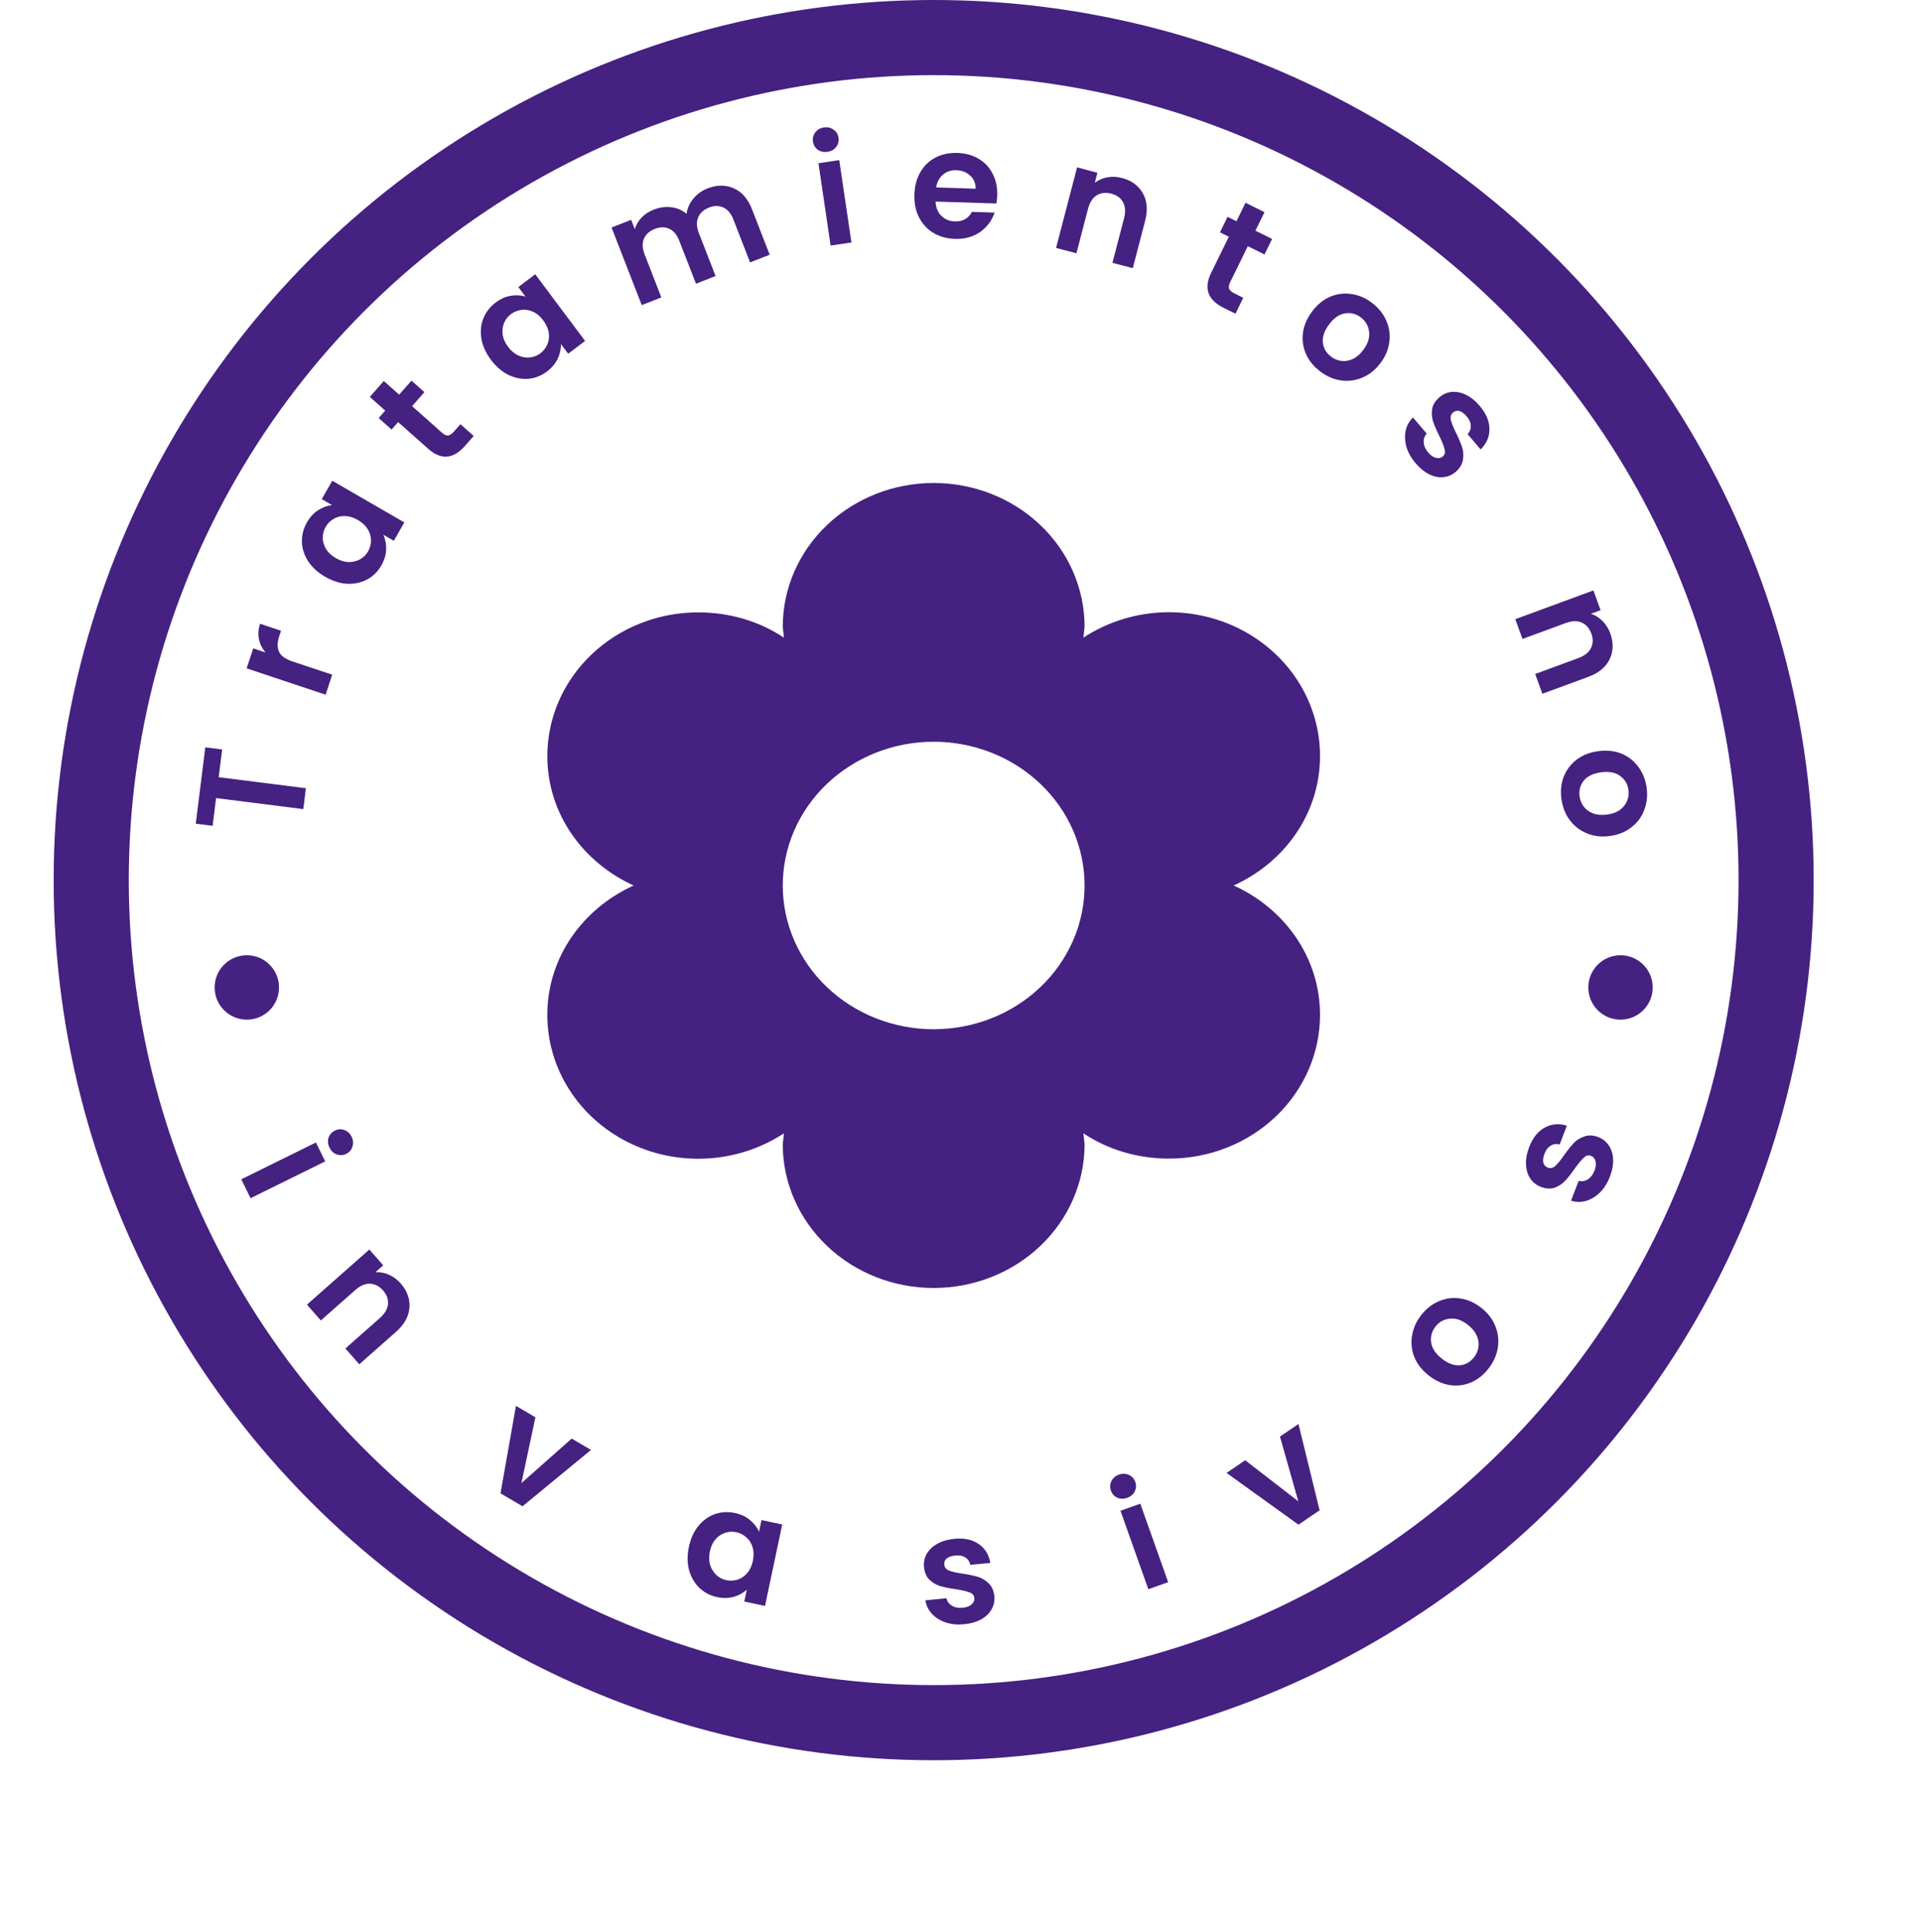 <svg width="179" height="180" viewBox="0 0 179 180" fill="none" xmlns="http://www.w3.org/2000/svg">
<circle cx="87" cy="82" r="78.5" stroke="#452181" stroke-width="7"/>
<path d="M30.705 106.927C30.553 106.617 30.521 106.31 30.611 106.005C30.714 105.705 30.911 105.483 31.204 105.338C31.497 105.194 31.789 105.175 32.08 105.281C32.384 105.391 32.612 105.601 32.764 105.911C32.916 106.222 32.94 106.527 32.838 106.827C32.748 107.131 32.557 107.356 32.264 107.501C31.971 107.645 31.673 107.662 31.369 107.552C31.078 107.446 30.857 107.237 30.705 106.927ZM30.301 108.204L23.346 111.635L22.483 109.875L29.439 106.444L30.301 108.204Z" fill="#452181"/>
<path d="M37.334 119.575C37.943 120.27 38.215 121.026 38.15 121.843C38.091 122.654 37.67 123.406 36.887 124.098L33.477 127.11L32.184 125.636L35.395 122.8C35.857 122.392 36.109 121.965 36.151 121.517C36.199 121.063 36.048 120.636 35.697 120.236C35.341 119.829 34.932 119.617 34.471 119.601C34.023 119.586 33.568 119.782 33.106 120.19L29.895 123.026L28.603 121.552L34.416 116.418L35.708 117.891L34.984 118.531C35.408 118.505 35.823 118.581 36.227 118.759C36.645 118.938 37.014 119.21 37.334 119.575Z" fill="#452181"/>
<path d="M48.584 138.182L53.269 134.033L55.068 135.089L48.689 140.338L46.637 139.132L48.078 130.984L49.889 132.048L48.584 138.182Z" fill="#452181"/>
<path d="M64.192 144.116C64.354 143.349 64.648 142.701 65.075 142.172C65.511 141.645 66.023 141.277 66.611 141.068C67.208 140.862 67.83 140.828 68.478 140.966C69.044 141.087 69.513 141.306 69.884 141.624C70.265 141.944 70.547 142.305 70.729 142.706L70.958 141.624L72.888 142.037L71.283 149.625L69.353 149.213L69.588 148.103C69.266 148.407 68.861 148.63 68.372 148.774C67.895 148.911 67.374 148.919 66.808 148.798C66.169 148.661 65.619 148.372 65.159 147.931C64.709 147.491 64.391 146.941 64.206 146.281C64.032 145.614 64.028 144.893 64.192 144.116ZM70.155 145.418C70.254 144.953 70.246 144.536 70.133 144.168C70.022 143.791 69.83 143.483 69.556 143.243C69.285 142.995 68.971 142.832 68.615 142.756C68.259 142.68 67.912 142.697 67.574 142.806C67.236 142.915 66.936 143.118 66.672 143.415C66.42 143.705 66.246 144.078 66.15 144.534C66.053 144.991 66.059 145.412 66.168 145.798C66.289 146.177 66.48 146.49 66.743 146.737C67.014 146.986 67.324 147.147 67.671 147.221C68.026 147.297 68.378 147.282 68.725 147.174C69.074 147.058 69.374 146.855 69.626 146.565C69.88 146.266 70.057 145.884 70.155 145.418Z" fill="#452181"/>
<path d="M89.851 151.327C89.22 151.39 88.642 151.336 88.118 151.163C87.594 150.981 87.163 150.71 86.828 150.349C86.501 149.988 86.3 149.572 86.225 149.101L88.189 148.905C88.256 149.198 88.424 149.43 88.694 149.6C88.974 149.769 89.304 149.834 89.685 149.796C90.056 149.759 90.337 149.656 90.526 149.487C90.725 149.317 90.813 149.116 90.79 148.884C90.765 148.633 90.616 148.461 90.344 148.366C90.08 148.261 89.662 148.162 89.091 148.069C88.501 147.987 88.013 147.89 87.626 147.779C87.249 147.667 86.911 147.471 86.611 147.191C86.321 146.91 86.15 146.51 86.098 145.99C86.055 145.563 86.137 145.161 86.343 144.784C86.559 144.406 86.884 144.092 87.319 143.842C87.763 143.591 88.296 143.435 88.918 143.373C89.837 143.281 90.594 143.44 91.189 143.849C91.782 144.25 92.145 144.837 92.279 145.612L90.412 145.798C90.353 145.495 90.199 145.266 89.95 145.113C89.708 144.949 89.397 144.887 89.016 144.925C88.663 144.96 88.396 145.052 88.214 145.202C88.041 145.35 87.966 145.541 87.989 145.773C88.015 146.033 88.165 146.22 88.439 146.333C88.712 146.437 89.13 146.531 89.691 146.616C90.263 146.7 90.737 146.798 91.114 146.91C91.491 147.022 91.825 147.224 92.116 147.513C92.416 147.793 92.596 148.188 92.656 148.698C92.701 149.143 92.615 149.555 92.4 149.933C92.193 150.31 91.868 150.624 91.424 150.875C90.989 151.115 90.464 151.266 89.851 151.327Z" fill="#452181"/>
<path d="M105.035 139.552C104.71 139.669 104.402 139.665 104.11 139.541C103.824 139.405 103.627 139.183 103.517 138.876C103.408 138.568 103.423 138.275 103.562 137.997C103.707 137.708 103.942 137.505 104.267 137.389C104.592 137.273 104.898 137.282 105.184 137.418C105.475 137.542 105.676 137.758 105.785 138.066C105.894 138.373 105.877 138.672 105.732 138.962C105.593 139.239 105.36 139.436 105.035 139.552ZM106.254 140.098L108.849 147.407L107.003 148.067L104.408 140.758L106.254 140.098Z" fill="#452181"/>
<path d="M120.978 139.878L119.268 133.845L120.993 132.672L122.961 140.713L120.994 142.052L114.291 137.231L116.027 136.05L120.978 139.878Z" fill="#452181"/>
<path d="M138.686 127.524C138.225 128.112 137.683 128.54 137.058 128.808C136.426 129.07 135.765 129.149 135.076 129.045C134.393 128.934 133.74 128.632 133.117 128.141C132.494 127.649 132.051 127.08 131.788 126.432C131.53 125.777 131.46 125.11 131.578 124.43C131.688 123.744 131.973 123.107 132.434 122.519C132.894 121.931 133.443 121.503 134.081 121.233C134.711 120.958 135.371 120.872 136.06 120.976C136.755 121.073 137.414 121.367 138.037 121.858C138.66 122.35 139.097 122.927 139.349 123.589C139.606 124.244 139.677 124.918 139.561 125.611C139.443 126.291 139.152 126.929 138.686 127.524ZM137.345 126.466C137.563 126.187 137.702 125.874 137.76 125.527C137.816 125.168 137.766 124.807 137.61 124.446C137.454 124.085 137.182 123.752 136.794 123.445C136.215 122.989 135.651 122.793 135.102 122.859C134.551 122.912 134.102 123.158 133.757 123.599C133.412 124.04 133.279 124.536 133.358 125.085C133.435 125.622 133.764 126.119 134.342 126.576C134.921 127.033 135.48 127.242 136.02 127.204C136.558 127.153 136.999 126.907 137.345 126.466Z" fill="#452181"/>
<path d="M150.009 109.632C149.782 110.225 149.473 110.716 149.083 111.105C148.685 111.491 148.249 111.753 147.777 111.89C147.307 112.018 146.846 112.01 146.392 111.864L147.1 110.021C147.392 110.094 147.675 110.049 147.948 109.884C148.224 109.711 148.431 109.446 148.569 109.089C148.702 108.74 148.737 108.443 148.671 108.198C148.609 107.943 148.469 107.774 148.251 107.69C148.017 107.599 147.796 107.653 147.589 107.853C147.376 108.041 147.1 108.369 146.76 108.838C146.422 109.328 146.116 109.72 145.843 110.014C145.573 110.3 145.246 110.514 144.862 110.655C144.481 110.787 144.047 110.759 143.559 110.57C143.159 110.415 142.837 110.16 142.594 109.806C142.353 109.442 142.219 109.01 142.192 108.509C142.168 107.999 142.268 107.452 142.493 106.868C142.824 106.006 143.306 105.402 143.939 105.057C144.563 104.708 145.251 104.649 146.002 104.88L145.328 106.632C145.031 106.546 144.758 106.581 144.509 106.734C144.255 106.876 144.059 107.125 143.921 107.482C143.794 107.814 143.756 108.094 143.808 108.324C143.863 108.546 143.999 108.699 144.216 108.783C144.46 108.877 144.694 108.828 144.918 108.635C145.134 108.438 145.406 108.108 145.734 107.645C146.065 107.172 146.366 106.794 146.636 106.508C146.906 106.222 147.236 106.014 147.625 105.885C148.009 105.744 148.443 105.762 148.925 105.939C149.342 106.1 149.671 106.363 149.912 106.727C150.155 107.081 150.289 107.514 150.313 108.023C150.332 108.521 150.23 109.057 150.009 109.632Z" fill="#452181"/>
<path d="M19.13 69.63L20.7 69.828L20.377 72.412L28.503 73.439L28.26 75.384L20.134 74.357L19.812 76.941L18.242 76.743L19.13 69.63Z" fill="#452181"/>
<path d="M24.738 60.791C24.427 60.422 24.224 60.011 24.128 59.556C24.035 59.092 24.07 58.611 24.233 58.115L26.186 58.765L26.024 59.257C25.831 59.842 25.823 60.331 25.998 60.724C26.177 61.108 26.607 61.413 27.289 61.64L30.955 62.86L30.343 64.722L22.984 62.273L23.596 60.411L24.738 60.791Z" fill="#452181"/>
<path d="M30.289 53.733C29.61 53.34 29.084 52.859 28.712 52.288C28.344 51.709 28.151 51.106 28.131 50.481C28.117 49.847 28.274 49.242 28.603 48.667C28.89 48.164 29.241 47.785 29.655 47.529C30.075 47.265 30.503 47.108 30.939 47.059L29.982 46.505L30.961 44.791L37.675 48.672L36.697 50.387L35.715 49.819C35.905 50.22 35.994 50.676 35.982 51.186C35.967 51.684 35.816 52.184 35.529 52.687C35.205 53.254 34.763 53.689 34.204 53.991C33.649 54.285 33.031 54.418 32.348 54.39C31.662 54.349 30.976 54.13 30.289 53.733ZM33.339 48.446C32.927 48.208 32.529 48.086 32.146 48.08C31.755 48.069 31.403 48.157 31.093 48.344C30.774 48.526 30.524 48.775 30.343 49.091C30.163 49.407 30.073 49.743 30.074 50.1C30.075 50.456 30.176 50.806 30.378 51.148C30.576 51.479 30.877 51.761 31.281 51.994C31.686 52.228 32.087 52.352 32.487 52.368C32.883 52.37 33.238 52.285 33.553 52.111C33.871 51.928 34.119 51.683 34.295 51.375C34.475 51.059 34.567 50.719 34.571 50.355C34.567 49.986 34.465 49.636 34.267 49.306C34.061 48.971 33.752 48.684 33.339 48.446Z" fill="#452181"/>
<path d="M38.399 37.841L41.203 40.333C41.399 40.507 41.582 40.588 41.752 40.578C41.922 40.554 42.106 40.43 42.303 40.206L42.903 39.522L44.138 40.619L43.325 41.545C42.235 42.786 41.09 42.874 39.891 41.807L37.097 39.324L36.487 40.019L35.284 38.949L35.894 38.255L34.46 36.98L35.762 35.497L37.196 36.771L38.341 35.466L39.544 36.536L38.399 37.841Z" fill="#452181"/>
<path d="M45.739 33.513C45.269 32.886 44.976 32.236 44.858 31.564C44.748 30.887 44.807 30.256 45.035 29.674C45.271 29.085 45.653 28.591 46.181 28.191C46.643 27.842 47.114 27.631 47.596 27.558C48.086 27.48 48.541 27.505 48.962 27.631L48.299 26.745L49.873 25.553L54.518 31.764L52.944 32.956L52.265 32.048C52.282 32.492 52.185 32.946 51.973 33.411C51.763 33.862 51.428 34.263 50.966 34.612C50.446 35.007 49.869 35.233 49.236 35.291C48.611 35.343 47.99 35.221 47.373 34.927C46.759 34.62 46.214 34.149 45.739 33.513ZM50.622 29.851C50.337 29.469 50.019 29.201 49.669 29.044C49.313 28.88 48.956 28.823 48.597 28.873C48.232 28.915 47.905 29.046 47.614 29.266C47.324 29.485 47.109 29.759 46.97 30.087C46.831 30.415 46.786 30.777 46.837 31.172C46.889 31.553 47.056 31.931 47.335 32.305C47.614 32.678 47.935 32.951 48.296 33.122C48.659 33.28 49.019 33.341 49.377 33.305C49.742 33.263 50.065 33.135 50.348 32.92C50.638 32.701 50.857 32.424 51.003 32.09C51.145 31.749 51.189 31.388 51.136 31.006C51.078 30.617 50.907 30.232 50.622 29.851Z" fill="#452181"/>
<path d="M65.909 17.564C66.794 17.215 67.613 17.208 68.365 17.544C69.122 17.868 69.689 18.517 70.069 19.491L71.718 23.732L69.894 24.45L68.341 20.457C68.121 19.892 67.811 19.518 67.409 19.335C67.004 19.143 66.554 19.145 66.059 19.34C65.564 19.535 65.228 19.843 65.051 20.264C64.88 20.672 64.904 21.159 65.124 21.725L66.677 25.717L64.853 26.436L63.3 22.443C63.08 21.878 62.77 21.503 62.368 21.321C61.963 21.129 61.513 21.131 61.018 21.326C60.514 21.524 60.174 21.834 59.997 22.254C59.826 22.663 59.85 23.15 60.07 23.715L61.623 27.708L59.799 28.426L56.987 21.198L58.811 20.48L59.151 21.354C59.267 20.957 59.474 20.6 59.771 20.282C60.077 19.961 60.451 19.713 60.894 19.539C61.458 19.317 62.009 19.24 62.547 19.309C63.081 19.369 63.556 19.574 63.972 19.921C64.044 19.412 64.252 18.943 64.597 18.517C64.95 18.086 65.388 17.769 65.909 17.564Z" fill="#452181"/>
<path d="M77.112 14.146C76.77 14.198 76.468 14.134 76.206 13.956C75.952 13.768 75.801 13.512 75.753 13.189C75.705 12.866 75.776 12.582 75.967 12.336C76.165 12.08 76.434 11.926 76.776 11.875C77.118 11.824 77.415 11.893 77.67 12.081C77.932 12.259 78.087 12.509 78.135 12.832C78.182 13.156 78.107 13.445 77.909 13.701C77.719 13.947 77.453 14.095 77.112 14.146ZM78.202 14.918L79.337 22.59L77.398 22.88L76.264 15.208L78.202 14.918Z" fill="#452181"/>
<path d="M92.921 18.204C92.912 18.484 92.886 18.736 92.842 18.958L87.174 18.781C87.204 19.342 87.386 19.787 87.722 20.115C88.057 20.443 88.476 20.615 88.98 20.63C89.708 20.653 90.235 20.357 90.562 19.741L92.675 19.808C92.428 20.547 91.98 21.149 91.331 21.614C90.682 22.07 89.895 22.284 88.972 22.255C88.226 22.232 87.559 22.047 86.972 21.702C86.395 21.348 85.948 20.862 85.63 20.245C85.323 19.629 85.181 18.924 85.206 18.131C85.23 17.329 85.415 16.63 85.761 16.034C86.106 15.437 86.577 14.985 87.175 14.677C87.773 14.369 88.454 14.227 89.219 14.251C89.956 14.274 90.609 14.453 91.178 14.788C91.756 15.124 92.194 15.591 92.493 16.188C92.802 16.777 92.944 17.449 92.921 18.204ZM90.909 17.581C90.915 17.077 90.746 16.67 90.401 16.361C90.056 16.042 89.627 15.874 89.114 15.858C88.629 15.843 88.213 15.979 87.868 16.267C87.533 16.547 87.32 16.946 87.229 17.466L90.909 17.581Z" fill="#452181"/>
<path d="M104.547 16.583C105.44 16.818 106.088 17.294 106.49 18.008C106.895 18.713 106.965 19.571 106.701 20.583L105.554 24.986L103.659 24.486L104.739 20.34C104.894 19.744 104.864 19.249 104.649 18.854C104.436 18.45 104.072 18.18 103.558 18.045C103.034 17.907 102.577 17.96 102.185 18.204C101.805 18.441 101.537 18.858 101.382 19.454L100.302 23.6L98.406 23.099L100.363 15.594L102.258 16.094L102.014 17.029C102.352 16.771 102.738 16.602 103.173 16.524C103.62 16.439 104.077 16.459 104.547 16.583Z" fill="#452181"/>
<path d="M116.271 22.938L114.619 26.306C114.504 26.541 114.474 26.74 114.529 26.902C114.597 27.061 114.764 27.207 115.032 27.34L115.847 27.745L115.119 29.228L114.016 28.68C112.536 27.945 112.15 26.857 112.857 25.415L114.504 22.059L113.676 21.648L114.385 20.203L115.213 20.614L116.058 18.892L117.825 19.77L116.981 21.492L118.535 22.265L117.826 23.71L116.271 22.938Z" fill="#452181"/>
<path d="M122.981 34.578C122.389 34.122 121.955 33.582 121.68 32.958C121.41 32.326 121.321 31.663 121.415 30.97C121.516 30.282 121.806 29.622 122.286 28.991C122.766 28.359 123.327 27.907 123.967 27.635C124.616 27.368 125.279 27.29 125.957 27.399C126.641 27.502 127.279 27.781 127.871 28.236C128.463 28.692 128.897 29.238 129.175 29.876C129.458 30.506 129.553 31.168 129.459 31.861C129.373 32.561 129.09 33.226 128.61 33.858C128.13 34.489 127.562 34.935 126.907 35.197C126.258 35.463 125.588 35.542 124.897 35.434C124.219 35.324 123.58 35.039 122.981 34.578ZM124.014 33.218C124.295 33.434 124.609 33.569 124.954 33.623C125.313 33.676 125.671 33.621 126.028 33.46C126.385 33.299 126.713 33.022 127.012 32.628C127.459 32.041 127.645 31.472 127.571 30.921C127.511 30.368 127.259 29.921 126.815 29.579C126.371 29.238 125.876 29.11 125.33 29.196C124.797 29.28 124.308 29.616 123.862 30.203C123.415 30.79 123.215 31.354 123.261 31.896C123.319 32.436 123.57 32.876 124.014 33.218Z" fill="#452181"/>
<path d="M131.906 43.156C131.495 42.673 131.211 42.166 131.054 41.636C130.905 41.1 130.881 40.59 130.985 40.107C131.094 39.631 131.32 39.227 131.663 38.895L132.942 40.398C132.74 40.621 132.646 40.893 132.661 41.213C132.682 41.54 132.816 41.849 133.064 42.141C133.306 42.425 133.55 42.597 133.796 42.656C134.049 42.722 134.263 42.678 134.44 42.526C134.631 42.362 134.688 42.14 134.61 41.862C134.546 41.585 134.389 41.184 134.139 40.66C133.87 40.128 133.671 39.671 133.543 39.289C133.42 38.915 133.388 38.524 133.446 38.117C133.51 37.717 133.74 37.346 134.136 37.005C134.461 36.725 134.837 36.561 135.263 36.515C135.695 36.475 136.137 36.562 136.588 36.777C137.046 36.998 137.478 37.347 137.883 37.823C138.482 38.527 138.783 39.241 138.786 39.965C138.796 40.683 138.523 41.319 137.965 41.873L136.749 40.444C136.965 40.222 137.064 39.964 137.047 39.671C137.043 39.378 136.917 39.086 136.669 38.795C136.44 38.525 136.212 38.358 135.986 38.294C135.766 38.237 135.567 38.285 135.391 38.437C135.193 38.607 135.125 38.838 135.189 39.128C135.259 39.413 135.419 39.81 135.67 40.321C135.927 40.839 136.117 41.285 136.239 41.66C136.362 42.035 136.388 42.425 136.317 42.831C136.259 43.238 136.038 43.613 135.655 43.955C135.316 44.248 134.93 44.413 134.498 44.453C134.072 44.5 133.63 44.412 133.172 44.191C132.728 43.97 132.306 43.626 131.906 43.156Z" fill="#452181"/>
<path d="M150.047 59.012C150.362 59.881 150.341 60.684 149.984 61.422C149.635 62.157 148.97 62.705 147.989 63.066L143.719 64.636L143.05 62.794L147.07 61.315C147.648 61.102 148.038 60.795 148.24 60.393C148.45 59.987 148.464 59.535 148.283 59.035C148.098 58.526 147.793 58.18 147.37 57.998C146.958 57.821 146.463 57.839 145.885 58.052L141.864 59.531L141.195 57.688L148.474 55.011L149.144 56.853L148.237 57.187C148.642 57.316 149 57.538 149.312 57.85C149.636 58.169 149.881 58.556 150.047 59.012Z" fill="#452181"/>
<path d="M145.489 74.385C145.396 73.644 145.475 72.957 145.725 72.323C145.984 71.688 146.394 71.161 146.953 70.742C147.513 70.333 148.186 70.078 148.974 69.979C149.761 69.879 150.476 69.963 151.121 70.229C151.767 70.505 152.29 70.924 152.689 71.485C153.097 72.044 153.348 72.695 153.44 73.436C153.533 74.177 153.45 74.869 153.192 75.513C152.943 76.156 152.539 76.687 151.98 77.106C151.422 77.534 150.749 77.798 149.962 77.897C149.175 77.997 148.458 77.904 147.811 77.619C147.165 77.343 146.638 76.921 146.228 76.352C145.829 75.79 145.582 75.135 145.489 74.385ZM147.183 74.171C147.227 74.522 147.351 74.841 147.556 75.125C147.772 75.418 148.062 75.635 148.428 75.777C148.794 75.919 149.222 75.959 149.713 75.897C150.444 75.804 150.98 75.539 151.32 75.101C151.671 74.671 151.812 74.178 151.742 73.622C151.673 73.067 151.415 72.624 150.97 72.295C150.535 71.973 149.951 71.859 149.22 71.951C148.488 72.044 147.946 72.296 147.593 72.707C147.25 73.127 147.114 73.615 147.183 74.171Z" fill="#452181"/>
<circle cx="151" cy="92" r="3" fill="#452181"/>
<circle cx="23" cy="92" r="3" fill="#452181"/>
<path d="M51 94.554C50.998 96.997 51.697 99.395 53.023 101.487C54.348 103.579 56.25 105.285 58.521 106.422C60.792 107.559 63.346 108.082 65.907 107.935C68.468 107.788 70.938 106.977 73.05 105.589L72.938 106.607C72.938 110.159 74.419 113.566 77.056 116.077C79.694 118.589 83.27 120 87 120C90.73 120 94.306 118.589 96.944 116.077C99.581 113.566 101.062 110.159 101.062 106.607L100.95 105.589C103.2 107.089 105.956 107.946 108.937 107.946C112.667 107.946 116.244 106.535 118.881 104.024C121.518 101.512 123 98.106 123 94.554C123 89.196 119.681 84.643 114.956 82.5C119.681 80.357 123 75.804 123 70.446C123.002 68.003 122.303 65.605 120.977 63.513C119.652 61.421 117.75 59.715 115.479 58.578C113.208 57.441 110.654 56.918 108.093 57.065C105.532 57.212 103.062 58.023 100.95 59.411L101.062 58.393C101.062 54.841 99.581 51.434 96.944 48.923C94.306 46.411 90.73 45 87 45C83.27 45 79.694 46.411 77.056 48.923C74.419 51.434 72.938 54.841 72.938 58.393L73.05 59.411C70.8 57.911 68.044 57.054 65.062 57.054C61.333 57.054 57.756 58.465 55.119 60.976C52.482 63.488 51 66.894 51 70.446C51 75.804 54.319 80.357 59.044 82.5C54.319 84.643 51 89.196 51 94.554ZM87 69.107C90.73 69.107 94.306 70.518 96.944 73.03C99.581 75.541 101.062 78.948 101.062 82.5C101.062 86.052 99.581 89.459 96.944 91.97C94.306 94.482 90.73 95.893 87 95.893C83.27 95.893 79.694 94.482 77.056 91.97C74.419 89.459 72.938 86.052 72.938 82.5C72.938 78.948 74.419 75.541 77.056 73.03C79.694 70.518 83.27 69.107 87 69.107Z" fill="#452181"/>
</svg>
